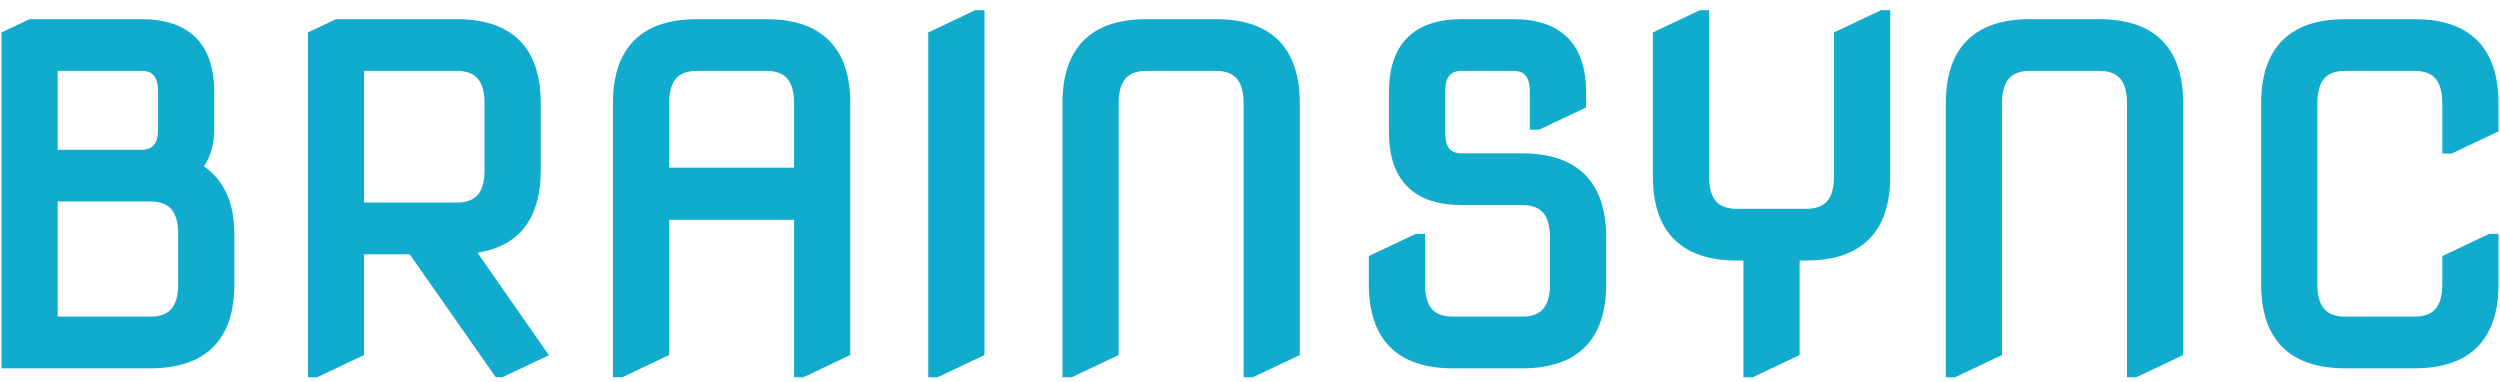 <svg width="131" height="20" viewBox="0 0 131 20" fill="none" xmlns="http://www.w3.org/2000/svg">
<path d="M0.379 19V1.891L1.621 1.305H7.41C9.754 1.305 10.926 2.477 10.926 4.82V6.742C10.926 7.602 10.699 8.285 10.246 8.793C11.402 9.449 11.98 10.602 11.98 12.25V14.898C11.98 17.633 10.613 19 7.879 19H0.379ZM2.723 16.891H7.879C9.051 16.891 9.637 16.227 9.637 14.898V12.25C9.637 10.922 9.051 10.258 7.879 10.258H2.723V16.891ZM2.723 8.148H7.41C8.191 8.148 8.582 7.68 8.582 6.742V4.82C8.582 3.883 8.191 3.414 7.41 3.414H2.723V8.148ZM18.777 3.414V10.914H23.934C25.105 10.914 25.691 10.25 25.691 8.922V5.406C25.691 4.078 25.105 3.414 23.934 3.414H18.777ZM16.434 19.469V1.891L17.676 1.305H23.934C26.668 1.305 28.035 2.672 28.035 5.406V8.922C28.035 11.469 26.852 12.828 24.484 13L28.316 18.496L26.254 19.469H26.137L21.625 13.023H18.777V18.414L16.551 19.469H16.434ZM32.418 19.469V5.406C32.418 2.672 33.785 1.305 36.52 1.305H40.152C42.887 1.305 44.254 2.672 44.254 5.406V18.414L42.027 19.469H41.91V11.219H34.762V18.414L32.535 19.469H32.418ZM34.762 9.086H41.91V5.406C41.91 4.078 41.324 3.414 40.152 3.414H36.52C35.348 3.414 34.762 4.078 34.762 5.406V9.086ZM48.941 19.469V1.891L51.168 0.836H51.285V18.414L49.059 19.469H48.941ZM55.973 19.469V5.406C55.973 2.672 57.34 1.305 60.074 1.305H63.707C66.441 1.305 67.809 2.672 67.809 5.406V18.414L65.582 19.469H65.465V5.406C65.465 4.078 64.879 3.414 63.707 3.414H60.074C58.902 3.414 58.316 4.078 58.316 5.406V18.414L56.09 19.469H55.973ZM76.129 19C73.394 19 72.027 17.633 72.027 14.898V13.609L74.254 12.555H74.371V14.898C74.371 16.227 74.957 16.891 76.129 16.891H79.762C80.934 16.891 81.519 16.227 81.519 14.898V12.438C81.519 11.109 80.934 10.445 79.762 10.445H76.598C74.254 10.445 73.082 9.273 73.082 6.93V4.82C73.082 2.477 74.254 1.305 76.598 1.305H79.293C81.637 1.305 82.809 2.477 82.809 4.82V5.441L80.582 6.496H80.465V4.82C80.465 3.883 80.074 3.414 79.293 3.414H76.598C75.816 3.414 75.426 3.883 75.426 4.82V6.93C75.426 7.867 75.816 8.336 76.598 8.336H79.762C82.496 8.336 83.863 9.703 83.863 12.438V14.898C83.863 17.633 82.496 19 79.762 19H76.129ZM91.656 19.469V13.352H91.012C88.277 13.352 86.91 11.984 86.91 9.25V1.891L89.137 0.836H89.254V9.25C89.254 10.578 89.84 11.242 91.012 11.242H94.644C95.816 11.242 96.402 10.578 96.402 9.25V1.891L98.629 0.836H98.746V9.25C98.746 11.984 97.379 13.352 94.644 13.352H94V18.414L91.773 19.469H91.656ZM102.262 19.469V5.406C102.262 2.672 103.629 1.305 106.363 1.305H109.996C112.73 1.305 114.098 2.672 114.098 5.406V18.414L111.871 19.469H111.754V5.406C111.754 4.078 111.168 3.414 109.996 3.414H106.363C105.191 3.414 104.605 4.078 104.605 5.406V18.414L102.379 19.469H102.262ZM122.887 19C120.152 19 118.785 17.633 118.785 14.898V5.406C118.785 2.672 120.152 1.305 122.887 1.305H126.52C129.254 1.305 130.621 2.672 130.621 5.406V6.695L128.395 7.75H128.277V5.406C128.277 4.078 127.691 3.414 126.52 3.414H122.887C121.715 3.414 121.129 4.078 121.129 5.406V14.898C121.129 16.227 121.715 16.891 122.887 16.891H126.52C127.691 16.891 128.277 16.227 128.277 14.898V13.609L130.504 12.555H130.621V14.898C130.621 17.633 129.254 19 126.52 19H122.887Z" fill="#10ABCD"/>
<path d="M0.379 19H0.079V19.3H0.379V19ZM0.379 1.891L0.251 1.619L0.079 1.7V1.891H0.379ZM1.621 1.305V1.005H1.554L1.493 1.033L1.621 1.305ZM10.246 8.793L10.022 8.593L9.775 8.87L10.098 9.054L10.246 8.793ZM2.723 16.891H2.423V17.191H2.723V16.891ZM2.723 10.258V9.958H2.423V10.258H2.723ZM2.723 8.148H2.423V8.448H2.723V8.148ZM2.723 3.414V3.114H2.423V3.414H2.723ZM0.679 19V1.891H0.079V19H0.679ZM0.507 2.162L1.749 1.576L1.493 1.033L0.251 1.619L0.507 2.162ZM1.621 1.605H7.41V1.005H1.621V1.605ZM7.41 1.605C8.536 1.605 9.325 1.886 9.835 2.396C10.345 2.906 10.626 3.695 10.626 4.82H11.226C11.226 3.602 10.921 2.634 10.259 1.971C9.597 1.309 8.628 1.005 7.41 1.005V1.605ZM10.626 4.82V6.742H11.226V4.82H10.626ZM10.626 6.742C10.626 7.548 10.415 8.154 10.022 8.593L10.47 8.993C10.984 8.417 11.226 7.655 11.226 6.742H10.626ZM10.098 9.054C11.137 9.643 11.681 10.679 11.681 12.25H12.28C12.28 10.524 11.668 9.255 10.394 8.532L10.098 9.054ZM11.681 12.25V14.898H12.28V12.25H11.681ZM11.681 14.898C11.681 16.219 11.35 17.155 10.743 17.762C10.136 18.37 9.2 18.7 7.879 18.7V19.3C9.292 19.3 10.408 18.946 11.167 18.187C11.927 17.427 12.28 16.312 12.28 14.898H11.681ZM7.879 18.7H0.379V19.3H7.879V18.7ZM2.723 17.191H7.879V16.591H2.723V17.191ZM7.879 17.191C8.522 17.191 9.055 17.007 9.422 16.591C9.783 16.183 9.937 15.6 9.937 14.898H9.337C9.337 15.525 9.198 15.939 8.972 16.194C8.753 16.442 8.408 16.591 7.879 16.591V17.191ZM9.937 14.898V12.25H9.337V14.898H9.937ZM9.937 12.25C9.937 11.548 9.783 10.966 9.422 10.557C9.055 10.142 8.522 9.958 7.879 9.958V10.558C8.408 10.558 8.753 10.706 8.972 10.954C9.198 11.21 9.337 11.624 9.337 12.25H9.937ZM7.879 9.958H2.723V10.558H7.879V9.958ZM2.423 10.258V16.891H3.023V10.258H2.423ZM2.723 8.448H7.41V7.848H2.723V8.448ZM7.41 8.448C7.863 8.448 8.252 8.31 8.52 7.989C8.778 7.678 8.882 7.245 8.882 6.742H8.282C8.282 7.177 8.19 7.447 8.059 7.605C7.936 7.752 7.739 7.848 7.41 7.848V8.448ZM8.882 6.742V4.82H8.282V6.742H8.882ZM8.882 4.82C8.882 4.317 8.778 3.884 8.52 3.574C8.252 3.252 7.863 3.114 7.41 3.114V3.714C7.739 3.714 7.936 3.81 8.059 3.958C8.19 4.116 8.282 4.386 8.282 4.82H8.882ZM7.41 3.114H2.723V3.714H7.41V3.114ZM2.423 3.414V8.148H3.023V3.414H2.423ZM18.777 3.414V3.114H18.477V3.414H18.777ZM18.777 10.914H18.477V11.214H18.777V10.914ZM16.434 19.469H16.134V19.769H16.434V19.469ZM16.434 1.891L16.306 1.619L16.134 1.7V1.891H16.434ZM17.676 1.305V1.005H17.609L17.548 1.033L17.676 1.305ZM24.484 13L24.463 12.701L23.937 12.739L24.238 13.172L24.484 13ZM28.316 18.496L28.444 18.767L28.766 18.616L28.562 18.325L28.316 18.496ZM26.254 19.469V19.769H26.321L26.382 19.74L26.254 19.469ZM26.137 19.469L25.891 19.641L25.98 19.769H26.137V19.469ZM21.625 13.023L21.871 12.851L21.781 12.723H21.625V13.023ZM18.777 13.023V12.723H18.477V13.023H18.777ZM18.777 18.414L18.906 18.685L19.077 18.604V18.414H18.777ZM16.551 19.469V19.769H16.618L16.679 19.74L16.551 19.469ZM18.477 3.414V10.914H19.077V3.414H18.477ZM18.777 11.214H23.934V10.614H18.777V11.214ZM23.934 11.214C24.576 11.214 25.11 11.03 25.477 10.614C25.837 10.206 25.991 9.624 25.991 8.922H25.391C25.391 9.548 25.252 9.962 25.027 10.217C24.808 10.466 24.463 10.614 23.934 10.614V11.214ZM25.991 8.922V5.406H25.391V8.922H25.991ZM25.991 5.406C25.991 4.705 25.837 4.122 25.477 3.714C25.11 3.298 24.576 3.114 23.934 3.114V3.714C24.463 3.714 24.808 3.862 25.027 4.111C25.252 4.366 25.391 4.78 25.391 5.406H25.991ZM23.934 3.114H18.777V3.714H23.934V3.114ZM16.734 19.469V1.891H16.134V19.469H16.734ZM16.562 2.162L17.804 1.576L17.548 1.033L16.306 1.619L16.562 2.162ZM17.676 1.605H23.934V1.005H17.676V1.605ZM23.934 1.605C25.255 1.605 26.19 1.935 26.798 2.542C27.405 3.15 27.735 4.085 27.735 5.406H28.335C28.335 3.993 27.982 2.878 27.222 2.118C26.462 1.358 25.347 1.005 23.934 1.005V1.605ZM27.735 5.406V8.922H28.335V5.406H27.735ZM27.735 8.922C27.735 10.152 27.449 11.048 26.921 11.655C26.396 12.257 25.593 12.619 24.463 12.701L24.506 13.299C25.743 13.209 26.715 12.805 27.374 12.049C28.029 11.295 28.335 10.238 28.335 8.922H27.735ZM24.238 13.172L28.07 18.668L28.562 18.325L24.73 12.828L24.238 13.172ZM28.188 18.225L26.126 19.197L26.382 19.74L28.444 18.767L28.188 18.225ZM26.254 19.169H26.137V19.769H26.254V19.169ZM26.383 19.297L21.871 12.851L21.379 13.195L25.891 19.641L26.383 19.297ZM21.625 12.723H18.777V13.323H21.625V12.723ZM18.477 13.023V18.414H19.077V13.023H18.477ZM18.649 18.143L16.422 19.198L16.679 19.74L18.906 18.685L18.649 18.143ZM16.551 19.169H16.434V19.769H16.551V19.169ZM32.418 19.469H32.118V19.769H32.418V19.469ZM44.254 18.414L44.382 18.685L44.554 18.604V18.414H44.254ZM42.027 19.469V19.769H42.095L42.156 19.74L42.027 19.469ZM41.91 19.469H41.61V19.769H41.91V19.469ZM41.91 11.219H42.21V10.919H41.91V11.219ZM34.762 11.219V10.919H34.462V11.219H34.762ZM34.762 18.414L34.89 18.685L35.062 18.604V18.414H34.762ZM32.535 19.469V19.769H32.603L32.664 19.74L32.535 19.469ZM34.762 9.086H34.462V9.386H34.762V9.086ZM41.91 9.086V9.386H42.21V9.086H41.91ZM32.718 19.469V5.406H32.118V19.469H32.718ZM32.718 5.406C32.718 4.085 33.048 3.15 33.656 2.542C34.263 1.935 35.199 1.605 36.52 1.605V1.005C35.106 1.005 33.991 1.358 33.231 2.118C32.471 2.878 32.118 3.993 32.118 5.406H32.718ZM36.52 1.605H40.152V1.005H36.52V1.605ZM40.152 1.605C41.473 1.605 42.409 1.935 43.016 2.542C43.624 3.15 43.954 4.085 43.954 5.406H44.554C44.554 3.993 44.2 2.878 43.441 2.118C42.681 1.358 41.566 1.005 40.152 1.005V1.605ZM43.954 5.406V18.414H44.554V5.406H43.954ZM44.126 18.143L41.899 19.198L42.156 19.74L44.382 18.685L44.126 18.143ZM42.027 19.169H41.91V19.769H42.027V19.169ZM42.21 19.469V11.219H41.61V19.469H42.21ZM41.91 10.919H34.762V11.519H41.91V10.919ZM34.462 11.219V18.414H35.062V11.219H34.462ZM34.633 18.143L32.407 19.198L32.664 19.74L34.89 18.685L34.633 18.143ZM32.535 19.169H32.418V19.769H32.535V19.169ZM34.762 9.386H41.91V8.786H34.762V9.386ZM42.21 9.086V5.406H41.61V9.086H42.21ZM42.21 5.406C42.21 4.705 42.056 4.122 41.696 3.714C41.329 3.298 40.795 3.114 40.152 3.114V3.714C40.682 3.714 41.027 3.862 41.246 4.111C41.471 4.366 41.61 4.78 41.61 5.406H42.21ZM40.152 3.114H36.52V3.714H40.152V3.114ZM36.52 3.114C35.877 3.114 35.343 3.298 34.976 3.714C34.616 4.122 34.462 4.705 34.462 5.406H35.062C35.062 4.78 35.201 4.366 35.426 4.111C35.645 3.862 35.99 3.714 36.52 3.714V3.114ZM34.462 5.406V9.086H35.062V5.406H34.462ZM48.941 19.469H48.641V19.769H48.941V19.469ZM48.941 1.891L48.813 1.619L48.641 1.701V1.891H48.941ZM51.168 0.836V0.536H51.1L51.039 0.565L51.168 0.836ZM51.285 0.836H51.585V0.536H51.285V0.836ZM51.285 18.414L51.414 18.685L51.585 18.604V18.414H51.285ZM49.059 19.469V19.769H49.126L49.187 19.74L49.059 19.469ZM49.241 19.469V1.891H48.641V19.469H49.241ZM49.07 2.162L51.296 1.107L51.039 0.565L48.813 1.619L49.07 2.162ZM51.168 1.136H51.285V0.536H51.168V1.136ZM50.985 0.836V18.414H51.585V0.836H50.985ZM51.157 18.143L48.93 19.198L49.187 19.74L51.414 18.685L51.157 18.143ZM49.059 19.169H48.941V19.769H49.059V19.169ZM55.973 19.469H55.673V19.769H55.973V19.469ZM67.809 18.414L67.937 18.685L68.109 18.604V18.414H67.809ZM65.582 19.469V19.769H65.65L65.71 19.74L65.582 19.469ZM65.465 19.469H65.165V19.769H65.465V19.469ZM58.316 18.414L58.445 18.685L58.616 18.604V18.414H58.316ZM56.09 19.469V19.769H56.157L56.218 19.74L56.09 19.469ZM56.273 19.469V5.406H55.673V19.469H56.273ZM56.273 5.406C56.273 4.085 56.603 3.15 57.21 2.542C57.818 1.935 58.753 1.605 60.074 1.605V1.005C58.661 1.005 57.546 1.358 56.786 2.118C56.026 2.878 55.673 3.993 55.673 5.406H56.273ZM60.074 1.605H63.707V1.005H60.074V1.605ZM63.707 1.605C65.028 1.605 65.964 1.935 66.571 2.542C67.179 3.15 67.509 4.085 67.509 5.406H68.109C68.109 3.993 67.755 2.878 66.995 2.118C66.236 1.358 65.121 1.005 63.707 1.005V1.605ZM67.509 5.406V18.414H68.109V5.406H67.509ZM67.68 18.143L65.454 19.198L65.71 19.74L67.937 18.685L67.68 18.143ZM65.582 19.169H65.465V19.769H65.582V19.169ZM65.765 19.469V5.406H65.165V19.469H65.765ZM65.765 5.406C65.765 4.705 65.611 4.122 65.25 3.714C64.883 3.298 64.35 3.114 63.707 3.114V3.714C64.236 3.714 64.581 3.862 64.8 4.111C65.026 4.366 65.165 4.78 65.165 5.406H65.765ZM63.707 3.114H60.074V3.714H63.707V3.114ZM60.074 3.114C59.432 3.114 58.898 3.298 58.531 3.714C58.17 4.122 58.016 4.705 58.016 5.406H58.616C58.616 4.78 58.755 4.366 58.981 4.111C59.2 3.862 59.545 3.714 60.074 3.714V3.114ZM58.016 5.406V18.414H58.616V5.406H58.016ZM58.188 18.143L55.961 19.198L56.218 19.74L58.445 18.685L58.188 18.143ZM56.09 19.169H55.973V19.769H56.09V19.169ZM72.027 13.609L71.899 13.338L71.727 13.419V13.609H72.027ZM74.254 12.555V12.255H74.186L74.126 12.284L74.254 12.555ZM74.371 12.555H74.671V12.255H74.371V12.555ZM82.809 5.441L82.937 5.713L83.109 5.631V5.441H82.809ZM80.582 6.496V6.796H80.65L80.71 6.767L80.582 6.496ZM80.465 6.496H80.165V6.796H80.465V6.496ZM76.129 18.7C74.808 18.7 73.872 18.37 73.265 17.762C72.657 17.155 72.327 16.219 72.327 14.898H71.727C71.727 16.312 72.081 17.427 72.841 18.187C73.6 18.946 74.716 19.3 76.129 19.3V18.7ZM72.327 14.898V13.609H71.727V14.898H72.327ZM72.156 13.88L74.382 12.826L74.126 12.284L71.899 13.338L72.156 13.88ZM74.254 12.855H74.371V12.255H74.254V12.855ZM74.071 12.555V14.898H74.671V12.555H74.071ZM74.071 14.898C74.071 15.6 74.225 16.183 74.586 16.591C74.952 17.007 75.486 17.191 76.129 17.191V16.591C75.6 16.591 75.255 16.442 75.035 16.194C74.81 15.939 74.671 15.525 74.671 14.898H74.071ZM76.129 17.191H79.762V16.591H76.129V17.191ZM79.762 17.191C80.404 17.191 80.938 17.007 81.305 16.591C81.666 16.183 81.82 15.6 81.82 14.898H81.219C81.219 15.525 81.081 15.939 80.855 16.194C80.636 16.442 80.291 16.591 79.762 16.591V17.191ZM81.82 14.898V12.438H81.219V14.898H81.82ZM81.82 12.438C81.82 11.736 81.666 11.153 81.305 10.745C80.938 10.329 80.404 10.145 79.762 10.145V10.745C80.291 10.745 80.636 10.893 80.855 11.142C81.081 11.397 81.219 11.811 81.219 12.438H81.82ZM79.762 10.145H76.598V10.745H79.762V10.145ZM76.598 10.145C75.472 10.145 74.683 9.864 74.173 9.354C73.663 8.844 73.382 8.055 73.382 6.93H72.782C72.782 8.148 73.087 9.117 73.749 9.779C74.411 10.441 75.379 10.745 76.598 10.745V10.145ZM73.382 6.93V4.82H72.782V6.93H73.382ZM73.382 4.82C73.382 3.695 73.663 2.906 74.173 2.396C74.683 1.886 75.472 1.605 76.598 1.605V1.005C75.379 1.005 74.411 1.309 73.749 1.971C73.087 2.634 72.782 3.602 72.782 4.82H73.382ZM76.598 1.605H79.293V1.005H76.598V1.605ZM79.293 1.605C80.419 1.605 81.208 1.886 81.718 2.396C82.227 2.906 82.509 3.695 82.509 4.82H83.109C83.109 3.602 82.804 2.634 82.142 1.971C81.48 1.309 80.511 1.005 79.293 1.005V1.605ZM82.509 4.82V5.441H83.109V4.82H82.509ZM82.68 5.17L80.454 6.225L80.71 6.767L82.937 5.713L82.68 5.17ZM80.582 6.196H80.465V6.796H80.582V6.196ZM80.765 6.496V4.82H80.165V6.496H80.765ZM80.765 4.82C80.765 4.317 80.661 3.884 80.402 3.574C80.135 3.252 79.746 3.114 79.293 3.114V3.714C79.621 3.714 79.818 3.81 79.941 3.958C80.073 4.116 80.165 4.386 80.165 4.82H80.765ZM79.293 3.114H76.598V3.714H79.293V3.114ZM76.598 3.114C76.145 3.114 75.756 3.252 75.488 3.574C75.229 3.884 75.126 4.317 75.126 4.82H75.726C75.726 4.386 75.817 4.116 75.949 3.958C76.072 3.81 76.269 3.714 76.598 3.714V3.114ZM75.126 4.82V6.93H75.726V4.82H75.126ZM75.126 6.93C75.126 7.433 75.229 7.866 75.488 8.176C75.756 8.498 76.145 8.636 76.598 8.636V8.036C76.269 8.036 76.072 7.94 75.949 7.792C75.817 7.634 75.726 7.364 75.726 6.93H75.126ZM76.598 8.636H79.762V8.036H76.598V8.636ZM79.762 8.636C81.083 8.636 82.018 8.966 82.626 9.573C83.233 10.181 83.563 11.117 83.563 12.438H84.163C84.163 11.024 83.81 9.909 83.05 9.149C82.29 8.389 81.175 8.036 79.762 8.036V8.636ZM83.563 12.438V14.898H84.163V12.438H83.563ZM83.563 14.898C83.563 16.219 83.233 17.155 82.626 17.762C82.018 18.37 81.083 18.7 79.762 18.7V19.3C81.175 19.3 82.29 18.946 83.05 18.187C83.81 17.427 84.163 16.312 84.163 14.898H83.563ZM79.762 18.7H76.129V19.3H79.762V18.7ZM91.656 19.469H91.356V19.769H91.656V19.469ZM91.656 13.352H91.956V13.052H91.656V13.352ZM86.91 1.891L86.782 1.619L86.61 1.701V1.891H86.91ZM89.137 0.836V0.536H89.069L89.008 0.565L89.137 0.836ZM89.254 0.836H89.554V0.536H89.254V0.836ZM96.402 1.891L96.274 1.619L96.102 1.701V1.891H96.402ZM98.629 0.836V0.536H98.561L98.501 0.565L98.629 0.836ZM98.746 0.836H99.046V0.536H98.746V0.836ZM94 13.352V13.052H93.7V13.352H94ZM94 18.414L94.128 18.685L94.3 18.604V18.414H94ZM91.773 19.469V19.769H91.841L91.902 19.74L91.773 19.469ZM91.956 19.469V13.352H91.356V19.469H91.956ZM91.656 13.052H91.012V13.652H91.656V13.052ZM91.012 13.052C89.691 13.052 88.755 12.722 88.148 12.114C87.54 11.507 87.21 10.571 87.21 9.25H86.61C86.61 10.663 86.964 11.779 87.723 12.538C88.483 13.298 89.598 13.652 91.012 13.652V13.052ZM87.21 9.25V1.891H86.61V9.25H87.21ZM87.039 2.162L89.265 1.107L89.008 0.565L86.782 1.619L87.039 2.162ZM89.137 1.136H89.254V0.536H89.137V1.136ZM88.954 0.836V9.25H89.554V0.836H88.954ZM88.954 9.25C88.954 9.952 89.108 10.534 89.468 10.943C89.835 11.358 90.369 11.542 91.012 11.542V10.942C90.482 10.942 90.137 10.794 89.918 10.546C89.693 10.29 89.554 9.876 89.554 9.25H88.954ZM91.012 11.542H94.644V10.942H91.012V11.542ZM94.644 11.542C95.287 11.542 95.821 11.358 96.188 10.943C96.548 10.534 96.702 9.952 96.702 9.25H96.102C96.102 9.876 95.963 10.29 95.738 10.546C95.519 10.794 95.174 10.942 94.644 10.942V11.542ZM96.702 9.25V1.891H96.102V9.25H96.702ZM96.531 2.162L98.757 1.107L98.501 0.565L96.274 1.619L96.531 2.162ZM98.629 1.136H98.746V0.536H98.629V1.136ZM98.446 0.836V9.25H99.046V0.836H98.446ZM98.446 9.25C98.446 10.571 98.116 11.507 97.509 12.114C96.901 12.722 95.966 13.052 94.644 13.052V13.652C96.058 13.652 97.173 13.298 97.933 12.538C98.692 11.779 99.046 10.663 99.046 9.25H98.446ZM94.644 13.052H94V13.652H94.644V13.052ZM93.7 13.352V18.414H94.3V13.352H93.7ZM93.872 18.143L91.645 19.198L91.902 19.74L94.128 18.685L93.872 18.143ZM91.773 19.169H91.656V19.769H91.773V19.169ZM102.262 19.469H101.962V19.769H102.262V19.469ZM114.098 18.414L114.226 18.685L114.398 18.604V18.414H114.098ZM111.871 19.469V19.769H111.939L112 19.74L111.871 19.469ZM111.754 19.469H111.454V19.769H111.754V19.469ZM104.605 18.414L104.734 18.685L104.905 18.604V18.414H104.605ZM102.379 19.469V19.769H102.446L102.507 19.74L102.379 19.469ZM102.562 19.469V5.406H101.962V19.469H102.562ZM102.562 5.406C102.562 4.085 102.892 3.15 103.499 2.542C104.107 1.935 105.042 1.605 106.363 1.605V1.005C104.95 1.005 103.835 1.358 103.075 2.118C102.315 2.878 101.962 3.993 101.962 5.406H102.562ZM106.363 1.605H109.996V1.005H106.363V1.605ZM109.996 1.605C111.317 1.605 112.253 1.935 112.86 2.542C113.468 3.15 113.798 4.085 113.798 5.406H114.398C114.398 3.993 114.044 2.878 113.284 2.118C112.525 1.358 111.41 1.005 109.996 1.005V1.605ZM113.798 5.406V18.414H114.398V5.406H113.798ZM113.969 18.143L111.743 19.198L112 19.74L114.226 18.685L113.969 18.143ZM111.871 19.169H111.754V19.769H111.871V19.169ZM112.054 19.469V5.406H111.454V19.469H112.054ZM112.054 5.406C112.054 4.705 111.9 4.122 111.539 3.714C111.173 3.298 110.639 3.114 109.996 3.114V3.714C110.525 3.714 110.87 3.862 111.09 4.111C111.315 4.366 111.454 4.78 111.454 5.406H112.054ZM109.996 3.114H106.363V3.714H109.996V3.114ZM106.363 3.114C105.721 3.114 105.187 3.298 104.82 3.714C104.459 4.122 104.305 4.705 104.305 5.406H104.905C104.905 4.78 105.044 4.366 105.27 4.111C105.489 3.862 105.834 3.714 106.363 3.714V3.114ZM104.305 5.406V18.414H104.905V5.406H104.305ZM104.477 18.143L102.25 19.198L102.507 19.74L104.734 18.685L104.477 18.143ZM102.379 19.169H102.262V19.769H102.379V19.169ZM130.621 6.695L130.75 6.966L130.921 6.885V6.695H130.621ZM128.395 7.75V8.05H128.462L128.523 8.021L128.395 7.75ZM128.277 7.75H127.977V8.05H128.277V7.75ZM128.277 13.609L128.149 13.338L127.977 13.419V13.609H128.277ZM130.504 12.555V12.255H130.436L130.375 12.284L130.504 12.555ZM130.621 12.555H130.921V12.255H130.621V12.555ZM122.887 18.7C121.566 18.7 120.63 18.37 120.023 17.762C119.415 17.155 119.085 16.219 119.085 14.898H118.485C118.485 16.312 118.839 17.427 119.598 18.187C120.358 18.946 121.473 19.3 122.887 19.3V18.7ZM119.085 14.898V5.406H118.485V14.898H119.085ZM119.085 5.406C119.085 4.085 119.415 3.15 120.023 2.542C120.63 1.935 121.566 1.605 122.887 1.605V1.005C121.473 1.005 120.358 1.358 119.598 2.118C118.839 2.878 118.485 3.993 118.485 5.406H119.085ZM122.887 1.605H126.52V1.005H122.887V1.605ZM126.52 1.605C127.84 1.605 128.776 1.935 129.384 2.542C129.991 3.15 130.321 4.085 130.321 5.406H130.921C130.921 3.993 130.568 2.878 129.808 2.118C129.048 1.358 127.933 1.005 126.52 1.005V1.605ZM130.321 5.406V6.695H130.921V5.406H130.321ZM130.493 6.424L128.266 7.479L128.523 8.021L130.75 6.966L130.493 6.424ZM128.395 7.45H128.277V8.05H128.395V7.45ZM128.577 7.75V5.406H127.977V7.75H128.577ZM128.577 5.406C128.577 4.705 128.423 4.122 128.063 3.714C127.696 3.298 127.162 3.114 126.52 3.114V3.714C127.049 3.714 127.394 3.862 127.613 4.111C127.838 4.366 127.977 4.78 127.977 5.406H128.577ZM126.52 3.114H122.887V3.714H126.52V3.114ZM122.887 3.114C122.244 3.114 121.71 3.298 121.343 3.714C120.983 4.122 120.829 4.705 120.829 5.406H121.429C121.429 4.78 121.568 4.366 121.793 4.111C122.012 3.862 122.357 3.714 122.887 3.714V3.114ZM120.829 5.406V14.898H121.429V5.406H120.829ZM120.829 14.898C120.829 15.6 120.983 16.183 121.343 16.591C121.71 17.007 122.244 17.191 122.887 17.191V16.591C122.357 16.591 122.012 16.442 121.793 16.194C121.568 15.939 121.429 15.525 121.429 14.898H120.829ZM122.887 17.191H126.52V16.591H122.887V17.191ZM126.52 17.191C127.162 17.191 127.696 17.007 128.063 16.591C128.423 16.183 128.577 15.6 128.577 14.898H127.977C127.977 15.525 127.838 15.939 127.613 16.194C127.394 16.442 127.049 16.591 126.52 16.591V17.191ZM128.577 14.898V13.609H127.977V14.898H128.577ZM128.406 13.88L130.632 12.826L130.375 12.284L128.149 13.338L128.406 13.88ZM130.504 12.855H130.621V12.255H130.504V12.855ZM130.321 12.555V14.898H130.921V12.555H130.321ZM130.321 14.898C130.321 16.219 129.991 17.155 129.384 17.762C128.776 18.37 127.84 18.7 126.52 18.7V19.3C127.933 19.3 129.048 18.946 129.808 18.187C130.568 17.427 130.921 16.312 130.921 14.898H130.321ZM126.52 18.7H122.887V19.3H126.52V18.7Z" fill="#10ABCD"/>
</svg>
